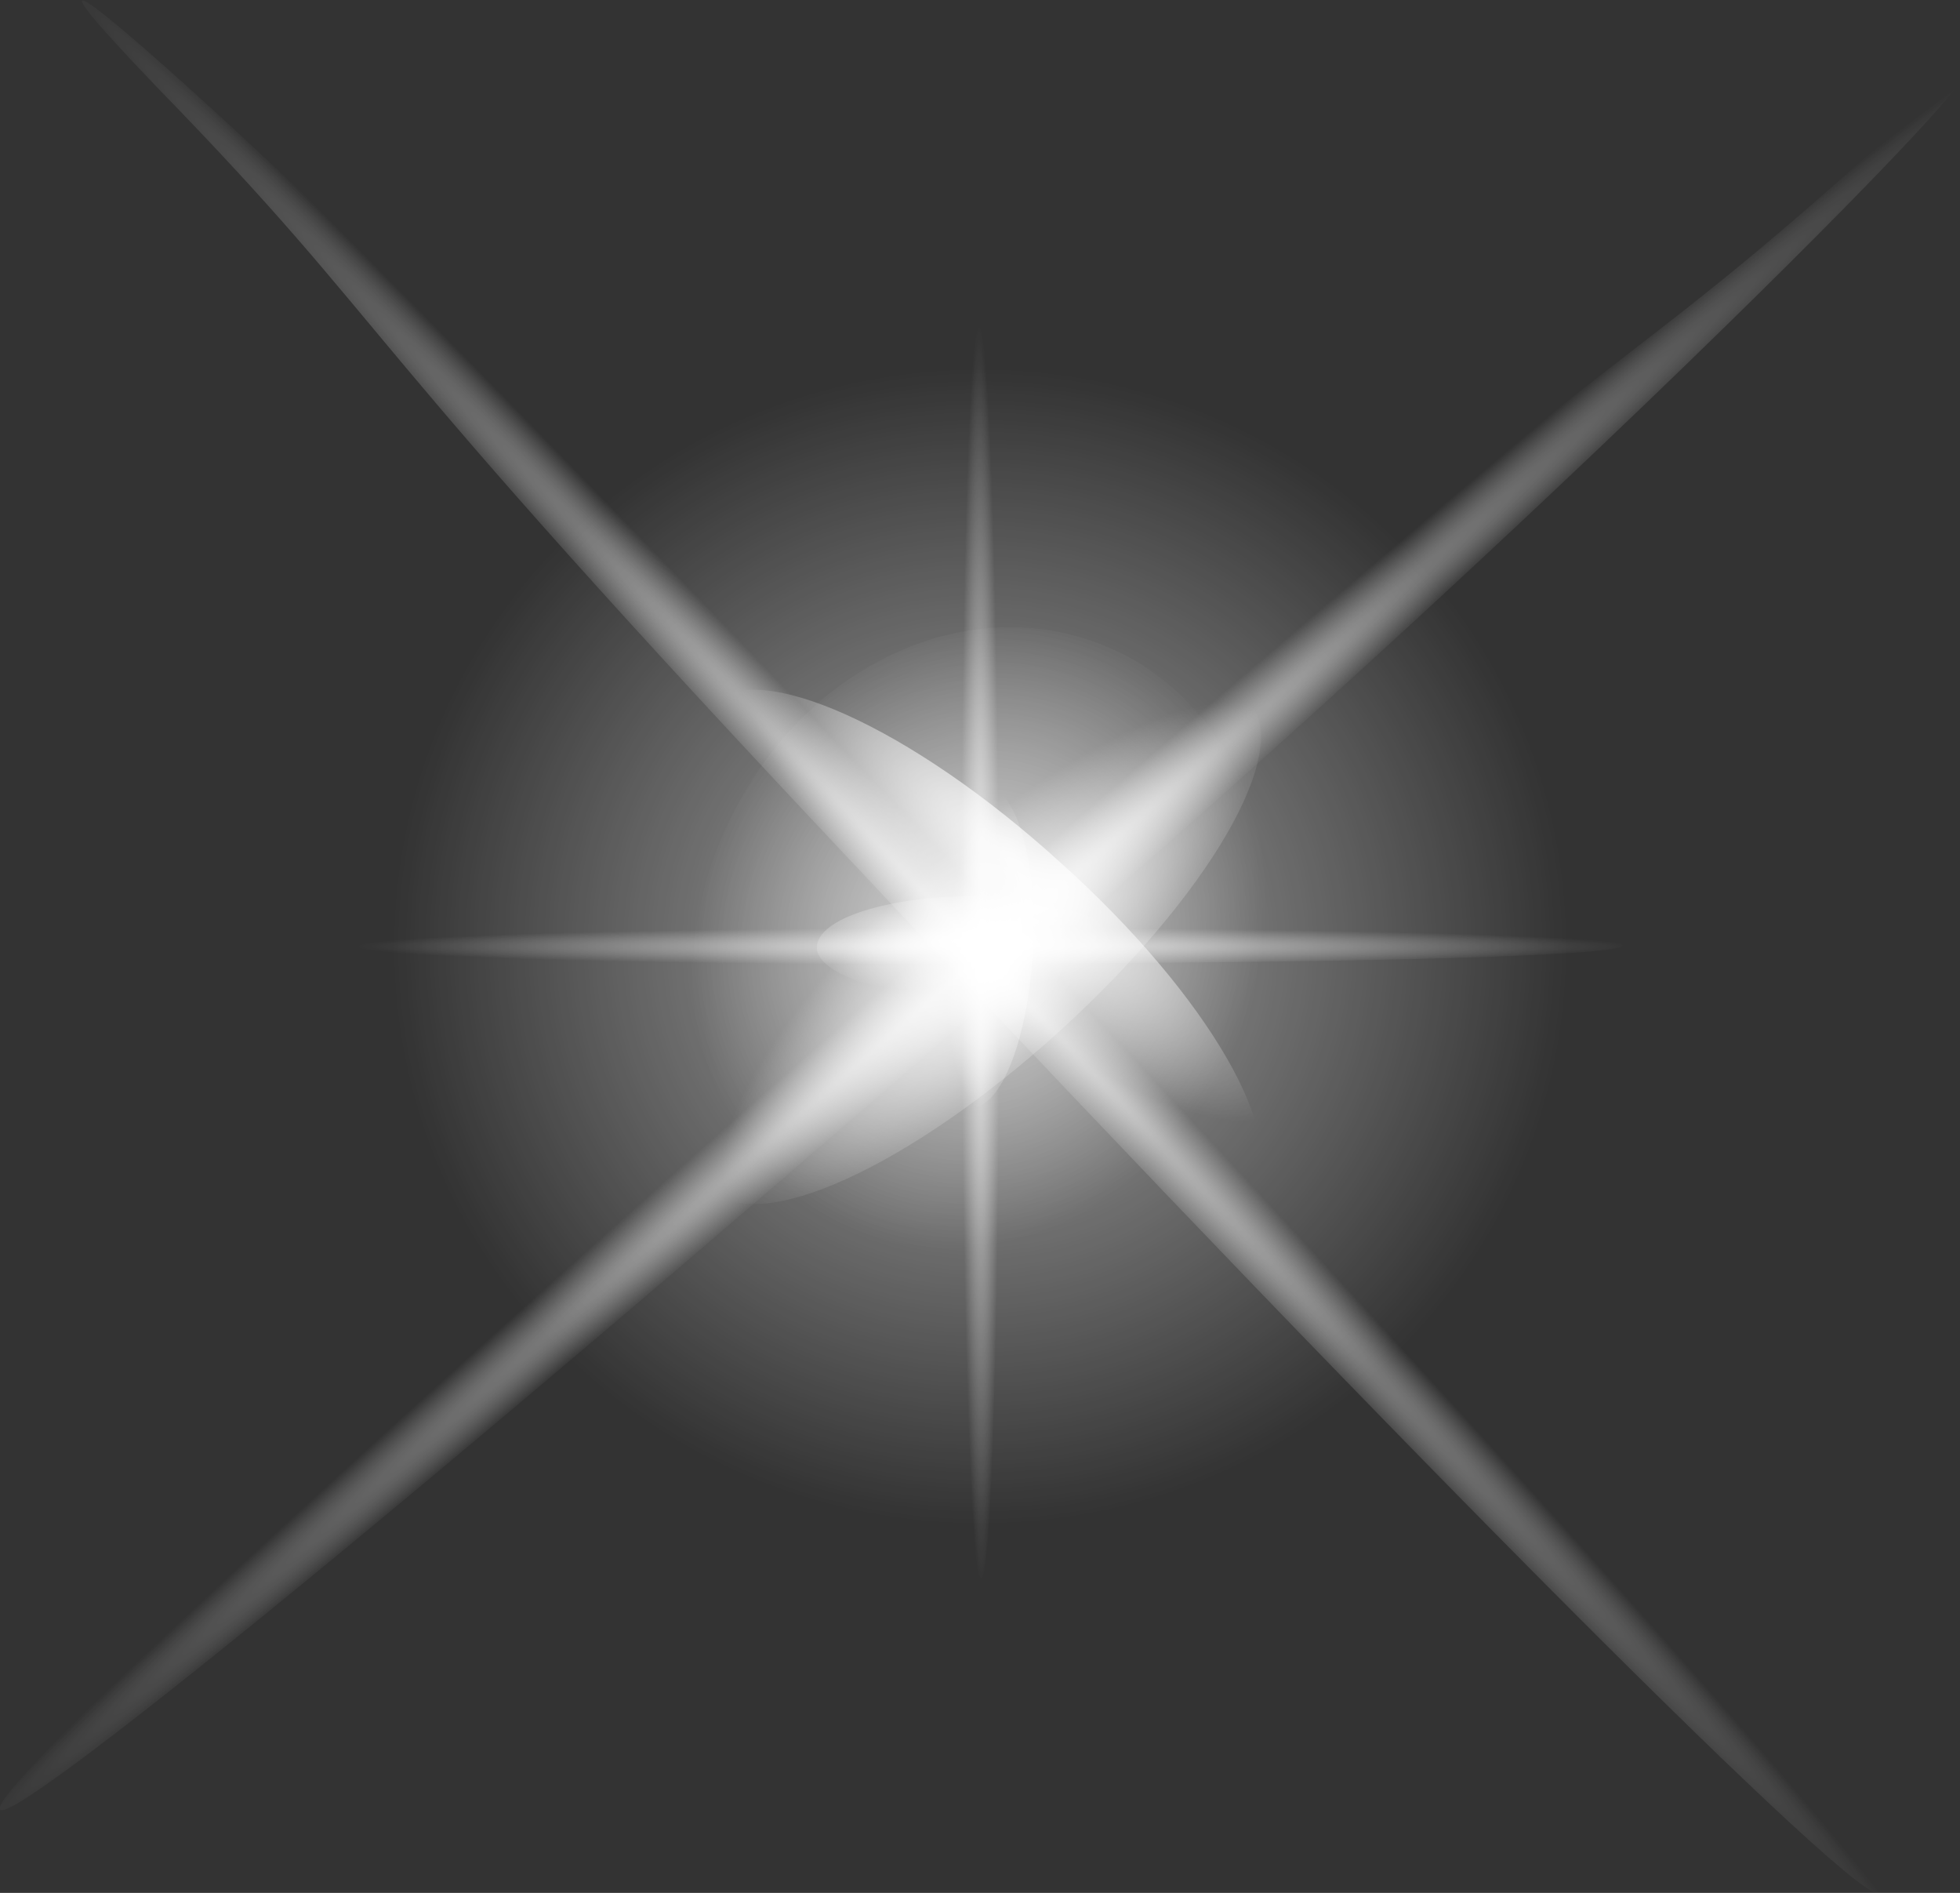 <?xml version="1.0" encoding="utf-8"?>
<!-- Generator: Adobe Illustrator 19.2.0, SVG Export Plug-In . SVG Version: 6.00 Build 0)  -->
<svg version="1.1" id="Layer_1" xmlns="http://www.w3.org/2000/svg" xmlns:xlink="http://www.w3.org/1999/xlink" x="0px" y="0px"
	 viewBox="0 0 87.1 84.1" enable-background="new 0 0 87.1 84.1" xml:space="preserve">
<rect x="0" y="0" width="87.1" height="84.1" fill="#333333" stroke="none"/>
<g>
	
		<radialGradient id="SVGID_1_" cx="3559.139" cy="3023.625" r="24.313" gradientTransform="matrix(-0.205 0.557 -0.484 -0.172 2236.515 -1421.091)" gradientUnits="userSpaceOnUse">
		<stop  offset="2.424240e-02" style="stop-color:#FFFFFF"/>
		<stop  offset="1" style="stop-color:#FFFFFF;stop-opacity:0"/>
	</radialGradient>
	<path opacity="0.57" fill="url(#SVGID_1_)" d="M38.6,55.6c-6.5-2.3-9.6-10.3-6.8-17.7c2.8-7.5,10.2-11.7,16.8-9.4
		c6.5,2.3,9.5,10.3,6.8,17.7C52.6,53.7,45.1,57.9,38.6,55.6z"/>
	
		<radialGradient id="SVGID_2_" cx="902.211" cy="-9018.029" r="39.158" gradientTransform="matrix(1.06 1.127 -3.390000e-02 3.100000e-02 -1218.672 -695.084)" gradientUnits="userSpaceOnUse">
		<stop  offset="2.424240e-02" style="stop-color:#FFFFFF"/>
		<stop  offset="1" style="stop-color:#FFFFFF;stop-opacity:0"/>
	</radialGradient>
	<path opacity="0.57" fill="url(#SVGID_2_)" d="M83.5,84.1c-0.8,0.7-20.8-19.3-44.7-44.8C14.8,13.9,17.9,15.1,7,3.9
		C-5.1-8.7,17.6,11.3,41.5,36.8C65.5,62.2,84.3,83.4,83.5,84.1z"/>
	
		<radialGradient id="SVGID_3_" cx="899.832" cy="-7312.867" r="39.194" gradientTransform="matrix(-1.167 1.02 -3.060000e-02 -3.410000e-02 869.889 -1124.688)" gradientUnits="userSpaceOnUse">
		<stop  offset="2.424240e-02" style="stop-color:#FFFFFF"/>
		<stop  offset="1" style="stop-color:#FFFFFF;stop-opacity:0"/>
	</radialGradient>
	<path opacity="0.57" fill="url(#SVGID_3_)" d="M0,80.4c-0.7-0.8,20.1-20,46.4-43.1c26.3-23,25-20,36.7-30.5
		c13-11.7-7.8,10.3-34.2,33.3C22.6,63.2,0.7,81.2,0,80.4z"/>
	
		<radialGradient id="SVGID_4_" cx="2253.012" cy="2856.253" r="18.218" gradientTransform="matrix(-1.56 -4.000000e-04 0 -4.560000e-02 3558.937 173.202)" gradientUnits="userSpaceOnUse">
		<stop  offset="2.424240e-02" style="stop-color:#FFFFFF"/>
		<stop  offset="1" style="stop-color:#FFFFFF;stop-opacity:0"/>
	</radialGradient>
	<path opacity="0.57" fill="url(#SVGID_4_)" d="M15.1,42c0-0.5,12.8-0.8,28.5-0.8c15.7,0,28.5,0.4,28.5,0.8c0,0.5-12.7,0.8-28.5,0.8
		C27.8,42.9,15.1,42.5,15.1,42z"/>
	
		<radialGradient id="SVGID_5_" cx="2233.113" cy="1184.631" r="18.251" gradientTransform="matrix(2.900000e-03 1.536 -4.630000e-02 1.000000e-04 91.934 -3387.677)" gradientUnits="userSpaceOnUse">
		<stop  offset="2.424240e-02" style="stop-color:#FFFFFF"/>
		<stop  offset="1" style="stop-color:#FFFFFF;stop-opacity:0"/>
	</radialGradient>
	<path opacity="0.57" fill="url(#SVGID_5_)" d="M43.6,70.1c-0.5,0-0.9-12.6-0.9-28c0-15.5,0.3-28,0.8-28c0.5,0,0.9,12.5,0.9,28
		C44.4,57.5,44.1,70.1,43.6,70.1z"/>
	
		<radialGradient id="SVGID_6_" cx="3281.433" cy="-133.139" r="16.038" gradientTransform="matrix(-0.744 0.673 -0.221 -0.237 2456.456 -2197.286)" gradientUnits="userSpaceOnUse">
		<stop  offset="2.424240e-02" style="stop-color:#FFFFFF"/>
		<stop  offset="1" style="stop-color:#FFFFFF;stop-opacity:0"/>
	</radialGradient>
	<path opacity="0.88" fill="url(#SVGID_6_)" d="M31.6,52.8c-2-2.1,1.8-8.6,8.4-14.6c6.6-6,13.5-9.1,15.5-7c2,2.1-1.8,8.6-8.4,14.6
		C40.5,51.8,33.6,55,31.6,52.8z"/>
	
		<radialGradient id="SVGID_7_" cx="4919.35" cy="-5416.358" r="16.04" gradientTransform="matrix(-0.745 -0.672 0.221 -0.237 4907.019 2060.49)" gradientUnits="userSpaceOnUse">
		<stop  offset="2.424240e-02" style="stop-color:#FFFFFF"/>
		<stop  offset="1" style="stop-color:#FFFFFF;stop-opacity:0"/>
	</radialGradient>
	<path opacity="0.88" fill="url(#SVGID_7_)" d="M31.6,31.3c2-2.1,8.9,1,15.5,7c6.6,5.9,10.4,12.5,8.4,14.6c-2,2.1-8.9-1-15.5-7
		C33.4,39.9,29.6,33.4,31.6,31.3z"/>
	
		<radialGradient id="SVGID_8_" cx="3509.387" cy="-3125.852" r="7.165" gradientTransform="matrix(-1.011 -3.000000e-04 1.000000e-04 -0.322 3590.461 -963.728)" gradientUnits="userSpaceOnUse">
		<stop  offset="2.424240e-02" style="stop-color:#FFFFFF"/>
		<stop  offset="1" style="stop-color:#FFFFFF;stop-opacity:0"/>
	</radialGradient>
	<path opacity="0.88" fill="url(#SVGID_8_)" d="M36.3,42.1c0-1.3,3.2-2.3,7.2-2.3c4,0,7.2,1,7.2,2.3c0,1.3-3.2,2.3-7.2,2.3
		C39.6,44.4,36.3,43.3,36.3,42.1z"/>
	
		<radialGradient id="SVGID_9_" cx="1079.542" cy="-2710.408" r="7.167" gradientTransform="matrix(-4.900000e-02 0.994 -0.327 -1.560000e-02 -789.03 -1072.859)" gradientUnits="userSpaceOnUse">
		<stop  offset="2.424240e-02" style="stop-color:#FFFFFF"/>
		<stop  offset="1" style="stop-color:#FFFFFF;stop-opacity:0"/>
	</radialGradient>
	<path opacity="0.88" fill="url(#SVGID_9_)" d="M43.2,49.2c-1.3-0.1-2.2-3.3-2-7.2c0.2-3.9,1.4-7.1,2.7-7c1.3,0.1,2.2,3.3,2,7.2
		C45.7,46.1,44.5,49.2,43.2,49.2z"/>
	
		<radialGradient id="SVGID_10_" cx="43.672" cy="41.339" r="25.681" gradientTransform="matrix(1.017 0 0 1.001 -0.857 0.668)" gradientUnits="userSpaceOnUse">
		<stop  offset="2.424240e-02" style="stop-color:#FFFFFF"/>
		<stop  offset="1" style="stop-color:#FFFFFF;stop-opacity:0"/>
	</radialGradient>
	<ellipse opacity="0.57" fill="url(#SVGID_10_)" cx="43.6" cy="42.1" rx="26.1" ry="25.7"/>
</g>
</svg>
